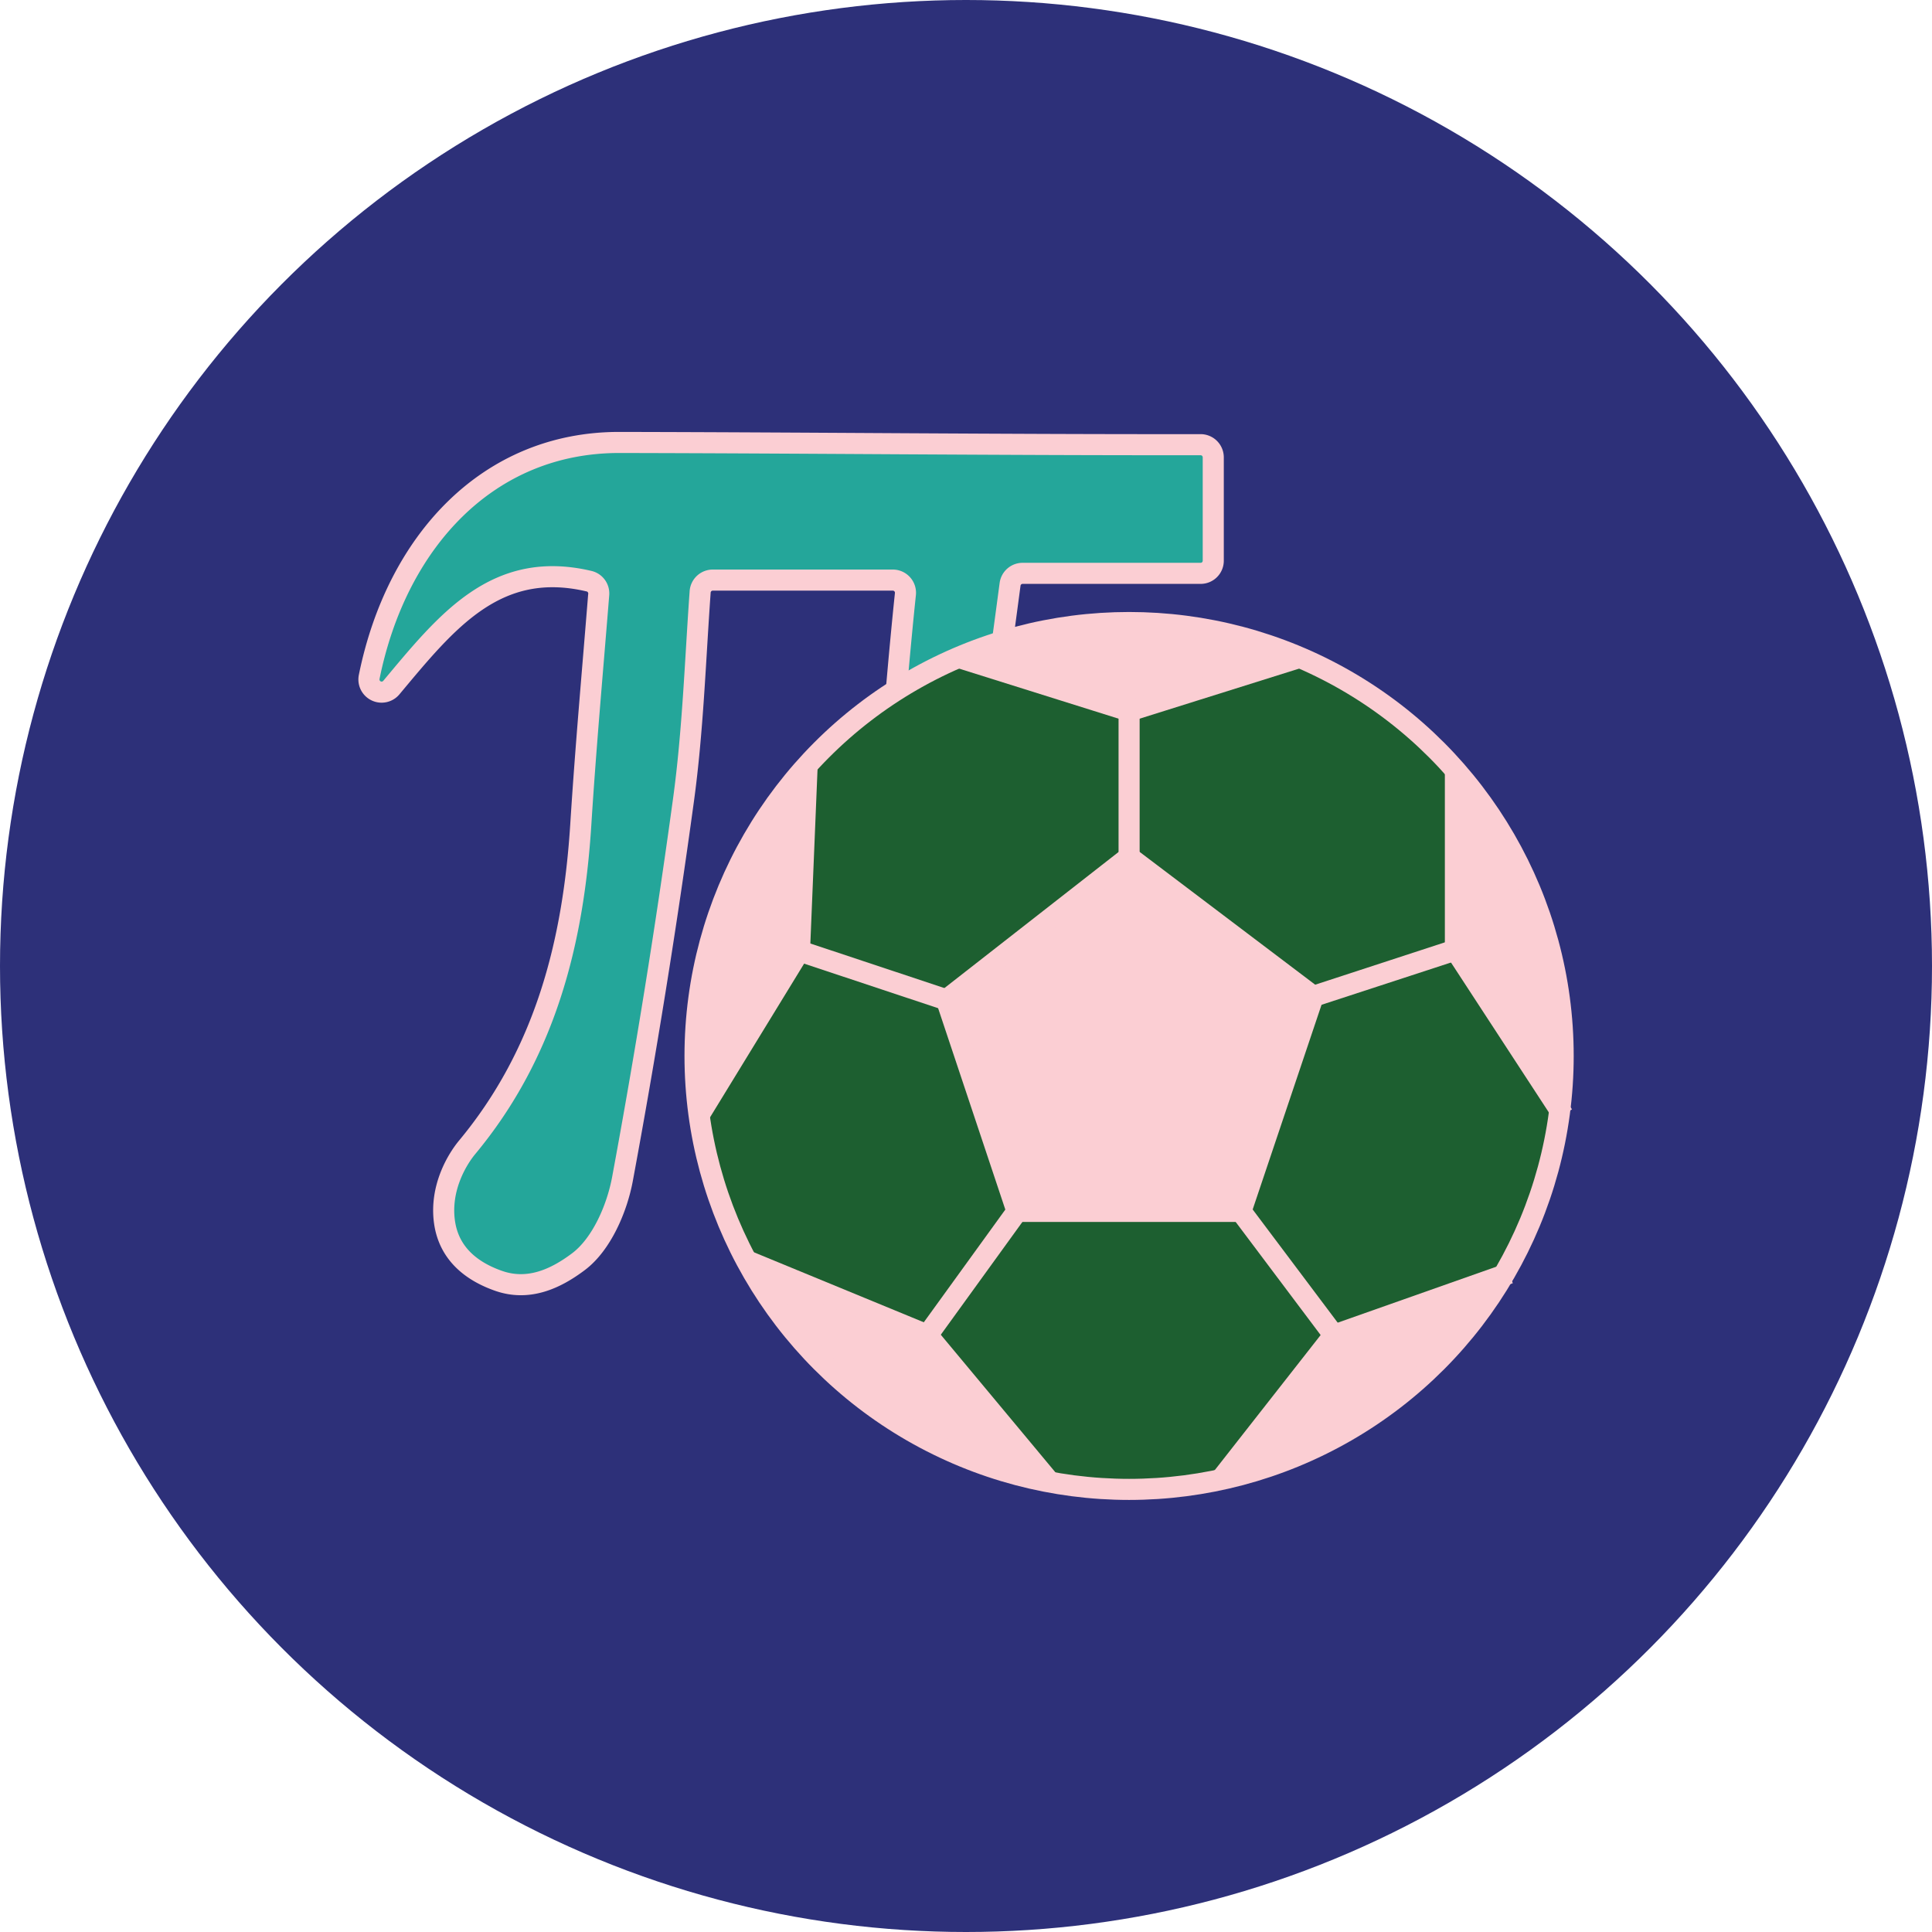 <svg xmlns="http://www.w3.org/2000/svg" viewBox="0 0 550 550"><defs><style>.a{fill:#2d3079;}.b{fill:#24a69a;}.c{fill:none;stroke:#fbced3;stroke-miterlimit:10;stroke-width:6px;}.d{fill:#1d5f30;}.e{fill:#fbced3;}</style></defs><title>fp3</title><circle class="a" cx="275" cy="275" r="275"/><path class="b" d="M255.17,196.44c0.84-9.69,1.72-19.13,2.58-27.3a3.61,3.61,0,0,0-3.59-4H202.92a3.6,3.6,0,0,0-3.6,3.34c-1.41,19.75-2.06,39.63-4.74,59.23q-7.4,54.13-17.37,107.9c-1.58,8.52-6,18.64-12.5,23.54s-14.23,8.48-22.8,5.47c-7.4-2.6-14.11-7.54-15.38-16.79-1.33-9.73,3.67-17.86,6.48-21.24,22.19-26.73,30.21-58.24,32.34-92,1.37-21.71,3.33-43.38,5.09-65.34a3.58,3.58,0,0,0-2.67-3.78c-26.54-6.3-40.61,11.43-56.37,30.28a3.61,3.61,0,0,1-6.31-3c7.8-38.59,33.86-66.86,71.28-66.79,54.75,0.1,109.58.7,165.41,0.63a3.61,3.61,0,0,1,3.61,3.6v29.44a3.59,3.59,0,0,1-3.6,3.59H291.11a3.6,3.6,0,0,0-3.56,3.12q-1.08,8.12-2.17,16.17" transform="translate(0)"/><path class="c" d="M255.17,196.44c0.84-9.69,1.72-19.13,2.58-27.3a3.61,3.61,0,0,0-3.59-4H202.92a3.6,3.6,0,0,0-3.6,3.34c-1.41,19.75-2.06,39.63-4.74,59.23q-7.4,54.13-17.37,107.9c-1.58,8.52-6,18.64-12.5,23.54s-14.23,8.48-22.8,5.47c-7.4-2.6-14.11-7.54-15.38-16.79-1.33-9.73,3.67-17.86,6.48-21.24,22.19-26.73,30.21-58.24,32.34-92,1.37-21.71,3.33-43.38,5.09-65.34a3.58,3.58,0,0,0-2.67-3.78c-26.54-6.3-40.61,11.43-56.37,30.28a3.61,3.61,0,0,1-6.31-3c7.8-38.59,33.86-66.86,71.28-66.79,54.75,0.1,109.58.7,165.41,0.63a3.61,3.61,0,0,1,3.61,3.6v29.44a3.59,3.59,0,0,1-3.6,3.59H291.11a3.6,3.6,0,0,0-3.56,3.12q-1.08,8.12-2.17,16.17" transform="translate(0)"/><ellipse class="d" cx="321.43" cy="300.61" rx="123.57" ry="123.39"/><path class="e" d="M276.78,187.14s46.35-22.74,89.72,0l-44.86,15.19Z" transform="translate(0)"/><path class="e" d="M415.93,223.37s36.05,39.29,26.51,87.37l-27.21-38.81Z" transform="translate(0)"/><path class="e" d="M425.91,365.65s-26.06,46.54-74.66,52.42l28.36-38Z" transform="translate(0)"/><path class="e" d="M296.26,420s-59.83-13.5-81.36-57.53l48.87,17Z" transform="translate(0)"/><path class="e" d="M198.3,316.05s-4.92-61.22,30.66-94.9l-1.7,51.8Z" transform="translate(0)"/><polygon class="e" points="269.43 283.66 289.53 344.67 353.32 344.67 373.85 283.98 321.43 244.01 269.43 283.66"/><ellipse class="c" cx="321.43" cy="300.61" rx="123.57" ry="123.39"/><polygon class="c" points="321.43 244.01 269.43 284.64 289.53 344.86 353.26 344.86 373.85 283.66 321.43 244.01"/><polyline class="c" points="370.04 187.13 321.43 202.39 272.82 187.13"/><polyline class="c" points="414.32 219.24 414.32 270.44 445 317.44"/><polyline class="c" points="347.49 421.24 379.74 380.1 429.66 362.48"/><polyline class="c" points="298.89 421.95 264.03 380.1 212.48 358.86"/><polyline class="c" points="199.01 317.44 227.6 270.73 229.78 217.84"/><line class="c" x1="269.43" y1="284.64" x2="227.6" y2="270.73"/><line class="c" x1="321.43" y1="202.39" x2="321.43" y2="244.01"/><line class="c" x1="373.85" y1="283.66" x2="414.32" y2="270.44"/><line class="c" x1="353.26" y1="344.85" x2="379.74" y2="380.1"/><line class="c" x1="264.03" y1="380.1" x2="289.53" y2="344.85"/></svg>